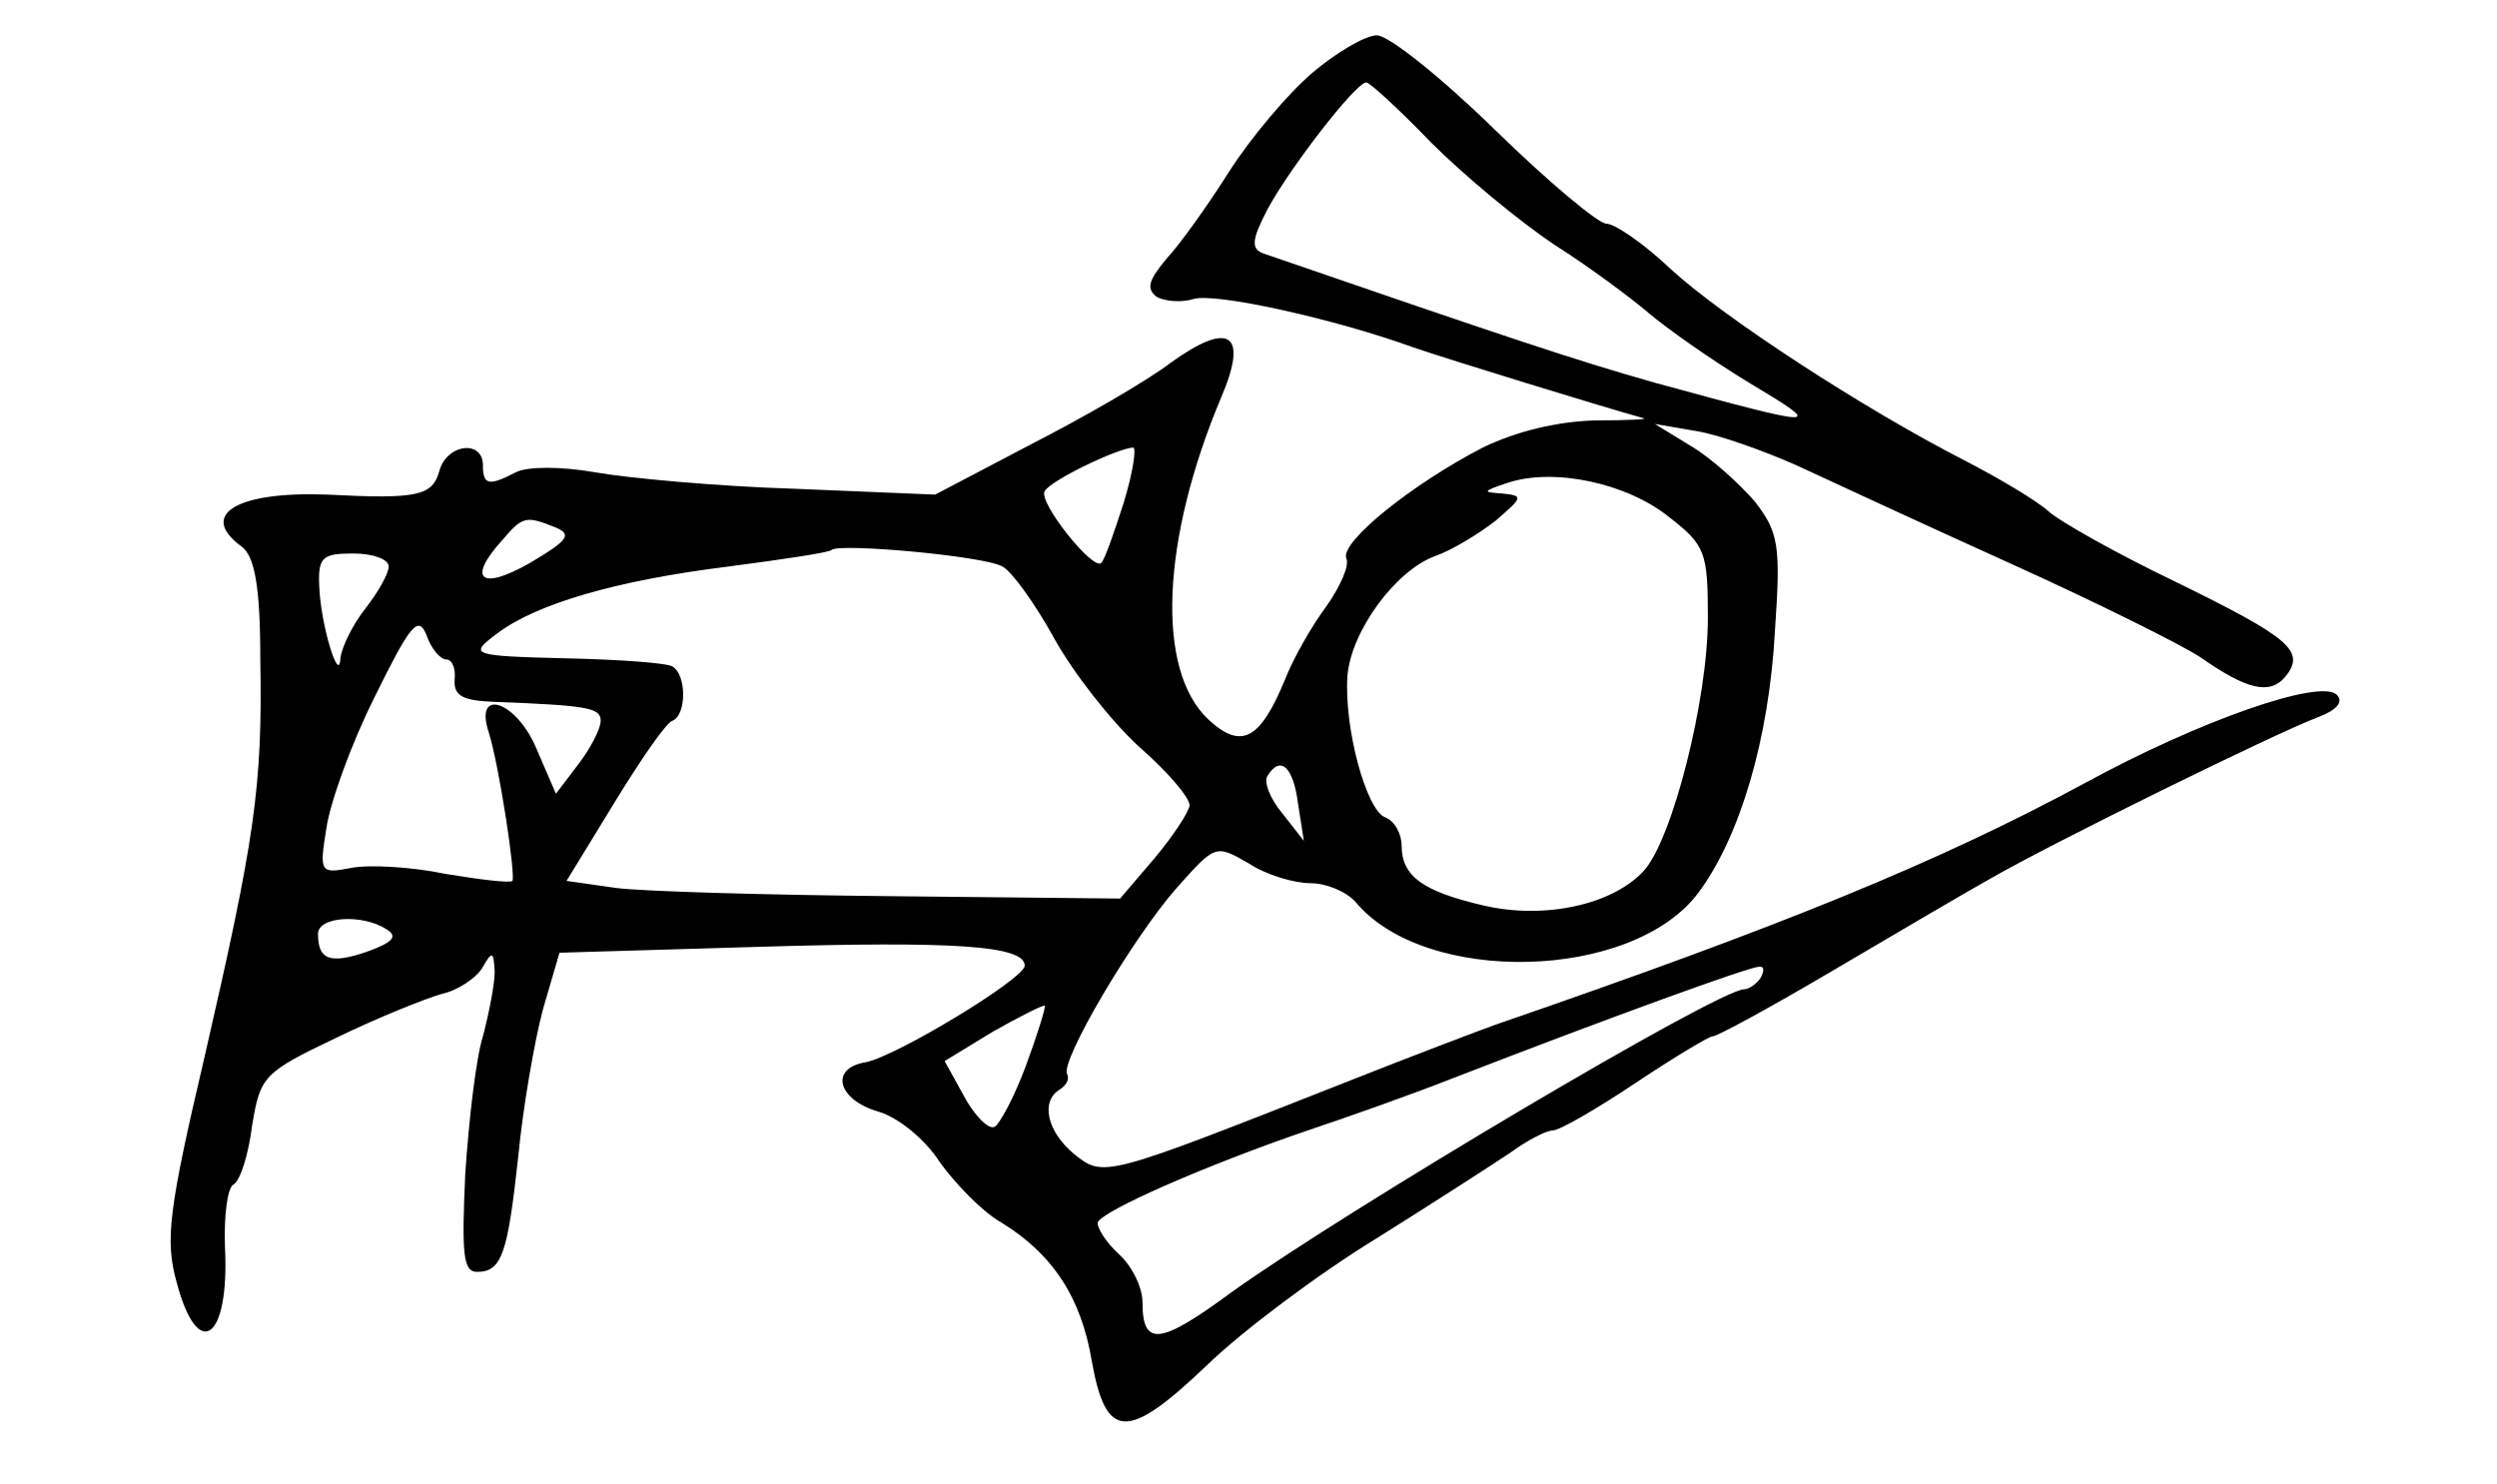 <?xml version="1.0" standalone="no"?>
<!DOCTYPE svg PUBLIC "-//W3C//DTD SVG 20010904//EN"
 "http://www.w3.org/TR/2001/REC-SVG-20010904/DTD/svg10.dtd">
<svg version="1.0" xmlns="http://www.w3.org/2000/svg"
 width="212pt" height="126pt" viewBox="0 0 212 126"
 preserveAspectRatio="xMidYMid meet">
<g transform="translate(0,126) scale(0.1,-0.1)"
fill="#000000" stroke="none">
<path d="M1114 1198 c-21 -18 -52 -55 -70 -83 -17 -27 -41 -61 -53 -74 -16
-19 -18 -26 -9 -33 7 -4 21 -5 31 -2 18 6 121 -17 187 -41 29 -10 159 -50 195
-60 6 -1 -13 -2 -41 -2 -32 -1 -66 -9 -95 -23 -60 -31 -121 -80 -116 -94 3 -6
-5 -24 -17 -41 -12 -16 -28 -44 -35 -62 -21 -51 -37 -60 -65 -34 -45 42 -40
153 11 274 23 54 7 65 -43 29 -21 -16 -75 -47 -120 -70 l-80 -42 -120 5 c-65
2 -141 9 -169 14 -29 5 -57 5 -67 0 -23 -12 -28 -11 -28 6 0 22 -31 18 -37 -5
-6 -21 -18 -24 -95 -20 -77 3 -110 -17 -73 -44 11 -8 16 -33 16 -96 2 -109 -5
-153 -47 -336 -31 -132 -34 -157 -24 -193 18 -68 45 -49 41 30 -1 26 2 50 7
53 6 3 13 26 16 50 7 42 9 45 72 75 35 17 75 33 89 37 14 3 30 14 35 23 8 14
9 13 10 -4 0 -11 -5 -36 -10 -55 -6 -19 -12 -72 -15 -117 -3 -67 -2 -83 10
-83 21 0 26 15 35 98 4 42 14 99 21 125 l14 48 169 5 c167 5 226 1 226 -16 0
-11 -109 -77 -135 -82 -31 -5 -24 -32 11 -42 17 -5 40 -24 52 -43 13 -18 36
-42 52 -51 44 -27 68 -64 77 -118 12 -67 30 -68 98 -3 30 29 94 77 143 107 48
30 99 63 114 73 15 11 31 19 36 19 6 0 37 18 70 40 33 22 63 40 66 40 4 0 48
24 99 54 51 30 112 66 137 80 52 30 241 123 278 137 16 6 22 13 16 19 -14 14
-117 -22 -214 -75 -124 -67 -256 -121 -500 -205 -14 -5 -72 -27 -130 -50 -203
-80 -203 -80 -228 -60 -23 19 -29 45 -12 55 6 4 8 9 6 13 -6 11 56 116 93 158
33 37 33 37 61 21 15 -10 39 -17 53 -17 13 0 30 -7 38 -16 59 -71 235 -67 291
8 35 47 60 130 65 223 5 72 3 83 -17 109 -13 15 -37 37 -54 47 l-31 19 35 -6
c19 -3 58 -17 85 -29 28 -13 110 -51 183 -84 73 -33 145 -69 160 -79 40 -28
59 -32 72 -17 18 22 5 33 -93 81 -50 24 -98 51 -108 60 -10 9 -42 28 -71 43
-86 44 -204 121 -249 162 -23 22 -48 39 -55 39 -7 0 -50 36 -95 80 -45 44 -90
80 -100 80 -10 0 -35 -15 -55 -32z m101 -59 c28 -28 75 -67 105 -87 30 -19 66
-46 80 -58 14 -12 52 -39 85 -59 65 -39 63 -39 -80 0 -67 19 -124 38 -333 110
-10 4 -9 12 4 37 18 34 75 108 84 108 3 0 28 -23 55 -51z m-261 -306 c-8 -25
-16 -48 -19 -51 -7 -7 -54 52 -48 61 5 9 61 36 75 37 3 0 0 -21 -8 -47z m463
-12 c31 -24 33 -30 33 -86 0 -69 -30 -187 -54 -214 -26 -29 -84 -42 -136 -30
-52 12 -70 25 -70 51 0 10 -6 21 -14 24 -16 6 -35 76 -32 120 3 38 41 90 75
102 14 5 37 19 51 30 23 20 24 21 5 23 -17 1 -16 2 5 9 39 13 101 0 137 -29z
m-945 -9 c14 -6 10 -11 -22 -30 -42 -24 -54 -14 -23 20 17 20 20 20 45 10z
m379 -33 c8 -4 28 -32 44 -61 16 -29 48 -70 72 -92 24 -21 43 -43 43 -50 -1
-6 -14 -26 -30 -45 l-29 -34 -193 2 c-106 1 -212 4 -235 7 l-42 6 41 67 c22
36 44 68 49 69 12 5 12 39 0 46 -4 3 -45 6 -91 7 -81 2 -82 3 -58 21 33 25
100 45 197 57 46 6 86 12 87 14 6 6 129 -5 145 -14z m-521 0 c0 -6 -9 -22 -20
-36 -11 -14 -20 -33 -21 -42 -1 -23 -17 29 -18 62 -1 24 3 27 29 27 17 0 30
-5 30 -11z m49 -79 c5 0 8 -8 7 -17 -1 -14 7 -18 34 -19 79 -3 90 -5 90 -16 0
-7 -9 -24 -19 -37 l-19 -25 -16 37 c-17 42 -54 54 -41 15 9 -29 23 -122 20
-126 -2 -2 -27 1 -57 6 -29 6 -65 8 -80 5 -26 -5 -27 -4 -21 33 3 22 21 72 41
112 30 61 37 70 44 53 4 -12 12 -21 17 -21z m723 -122 l5 -32 -18 23 c-11 13
-16 27 -13 32 11 18 22 8 26 -23z m-774 -107 c10 -6 6 -11 -16 -19 -32 -11
-42 -7 -42 15 0 15 38 17 58 4z m1167 -41 c-3 -5 -10 -10 -14 -10 -22 0 -337
-187 -435 -257 -61 -45 -76 -47 -76 -9 0 13 -9 31 -20 41 -11 10 -19 23 -18
27 4 10 93 49 178 78 30 10 87 30 125 45 129 50 250 94 258 94 5 1 5 -3 2 -9z
m-624 -75 c-10 -27 -23 -51 -27 -52 -5 -2 -17 10 -26 27 l-16 29 41 25 c23 13
43 23 44 22 1 -1 -6 -24 -16 -51z"/>
</g>
</svg>
